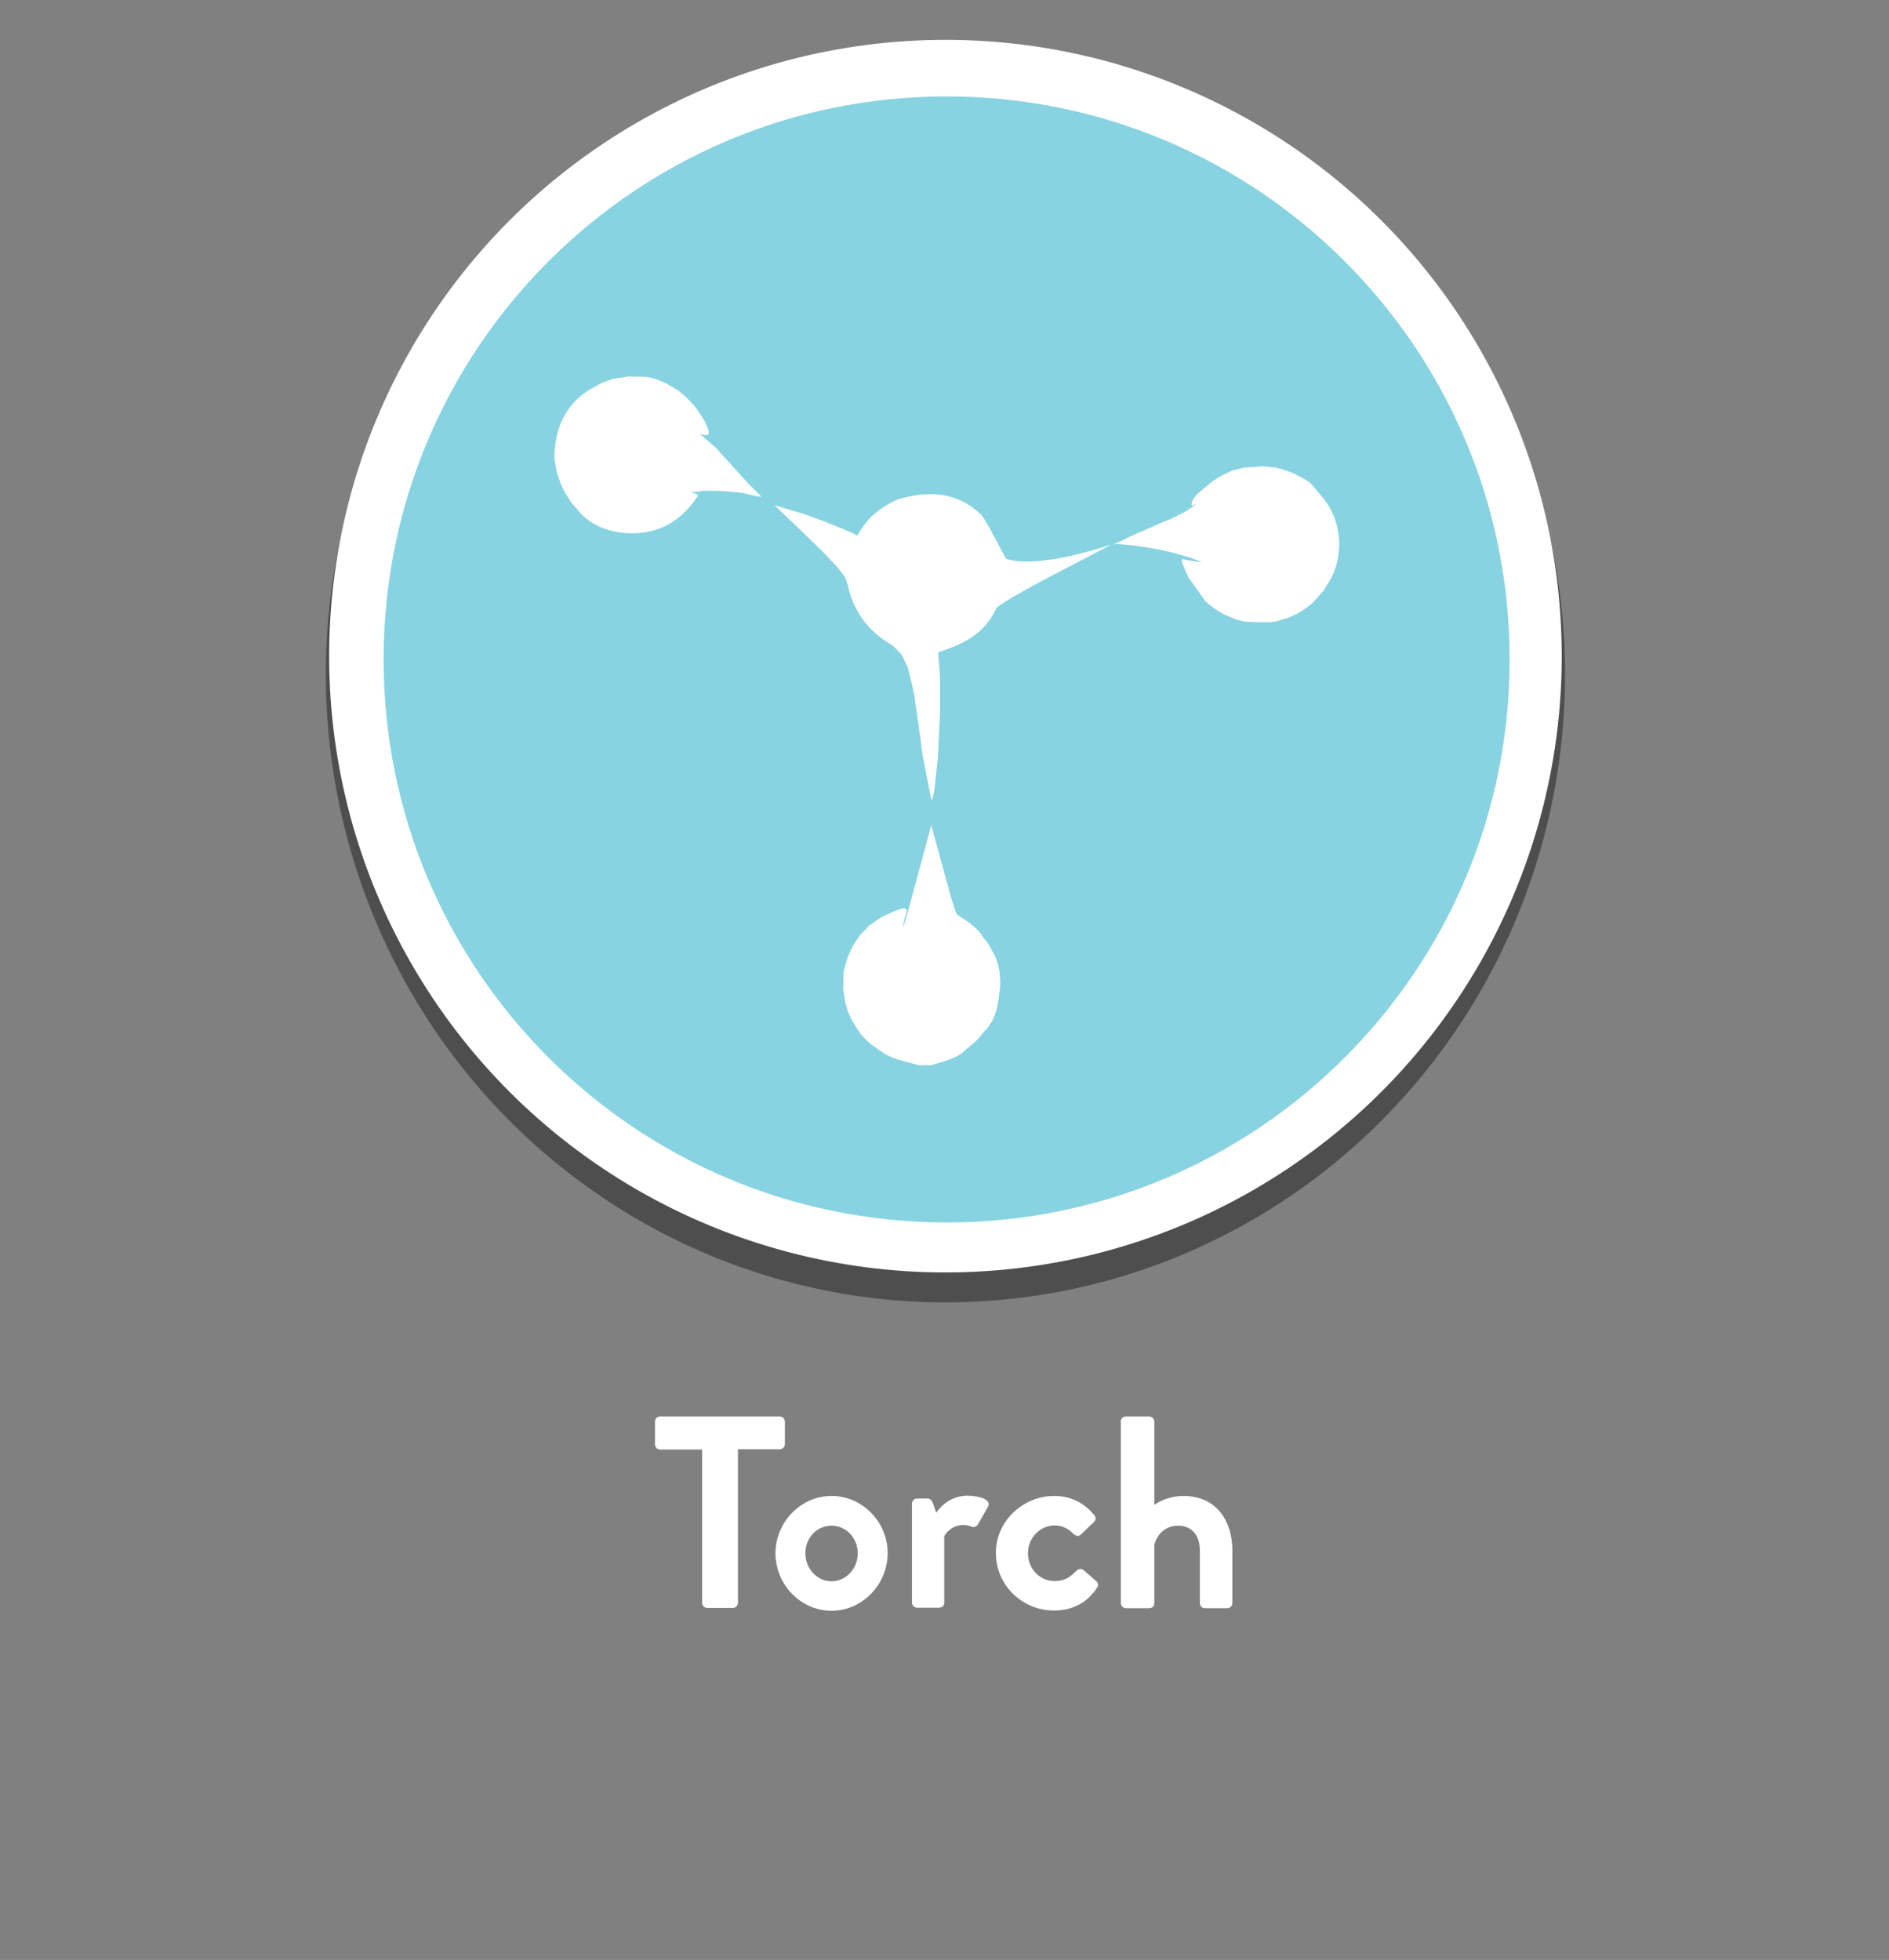 <?xml version="1.0" encoding="UTF-8"?>
<!-- Generator: Adobe Illustrator 28.0.0, SVG Export Plug-In . SVG Version: 6.00 Build 0)  -->
<svg xmlns="http://www.w3.org/2000/svg" xmlns:xlink="http://www.w3.org/1999/xlink" version="1.1" id="Layer_1" x="0px" y="0px" viewBox="0 0 801.2 831.3" style="enable-background:new 0 0 801.2 831.3;" xml:space="preserve">
<rect x="0" y="0" width="801.2" height="831.3" fill="#808080" stroke="none"/>
<style type="text/css">
	.st0{opacity:0.39;enable-background:new    ;}
	.st1{fill:#FFFFFF;}
	.st2{fill:#88D3E1;}
</style>
<ellipse class="st0" cx="401" cy="286.1" rx="262.8" ry="266.3"></ellipse>
<circle class="st1" cx="401" cy="278.3" r="261.4"></circle>
<path class="st2" d="M401.5,40.9c-131.9,0-238.8,106.9-238.8,238.8s106.9,238.8,238.8,238.8s238.8-106.9,238.8-238.8  S533.4,40.9,401.5,40.9z M314.7,209c-2.7-0.2-5.4-0.5-8.2-0.7c0,0-3.8-0.2-8.8-0.1c-1.4,0.4-5.1,0.4-5.1,0.4s4.5,0.8,3.1,2.2  c-8.1,11.9-17.5,15-26.6,15.4H269c-0.3,0-0.7,0-1,0c-0.1,0-0.2,0-0.3,0h-0.1c-0.1,0-0.2,0-0.3,0c0,0,0,0-0.1,0  c-9.8-0.2-18.3-4.4-22.6-10.5c-0.4-0.4-0.8-0.8-1.1-1.2c-0.5-0.6-1.1-1.3-1.6-1.9c-0.7-1.2-1.4-2.4-2.2-3.5  c-0.6-1.2-1.2-2.5-1.8-3.7c-0.5-1.5-1.1-3.1-1.6-4.6l0,0c-0.4-2.1-0.8-4.3-1.2-6.4c0.2-12.4,4.3-22.7,15.4-29.4  c1.6-0.9,3.2-1.7,4.8-2.6c1.6-0.6,3.1-1.1,4.7-1.7c0.2-0.2,0.5-0.2,0.7-0.1c1.9-0.3,3.8-0.6,5.7-0.9c0.2-0.2,0.4-0.2,0.7,0  c1.9,0,3.8,0.1,5.7,0.1c0.6,0,1.2,0.1,1.9,0.1c1.2,0.3,2.4,0.6,3.6,0.9c0.6,0.3,1.2,0.5,1.8,0.8c0.9,0.4,1.8,0.7,2.7,1.1  c0.3,0.2,0.6,0.4,0.9,0.6c1.2,0.7,2.4,1.4,3.6,2.1c0.3,0.3,0.6,0.5,1,0.8c0.6,0.5,1.3,1.1,1.9,1.6c0.6,0.6,1.2,1.1,1.8,1.7  c0.6,0.6,1.2,1.3,1.8,1.9c0.6,0.7,1.2,1.4,1.7,2c0.3,0.5,0.7,1,1,1.5c0.6,0.9,1.2,1.9,1.8,2.8c0.3,0.4,0.5,0.8,0.8,1.3  c0.7,2,4.1,7.5-2.4,4.9l6.9,6l13.6,15c2,2,4,4,5.9,5.9C320.3,210.4,317.5,209.7,314.7,209z M424.3,417.2c-0.2,2.2-0.5,4.3-0.7,6.5  c-0.1,0.2-0.1,0.5-0.2,0.7c-0.6,5.5-2.9,10.3-6.2,13.4c-0.9,1.1-1.9,2.2-2.8,3.3c-0.9,0.8-1.9,1.7-2.8,2.5  c-4.3,3.1-2.8,4.4-16.7,8.2c-0.8,0.2-1.8-0.3-2.5,0c-0.9,0-1.8,0-2.7,0c-3.9-1.1-8-1.9-11.8-3.5c-3.1-1.3-5.8-3.6-8.7-5.5  c-1.2-1.2-2.5-2.4-3.7-3.7c-0.5-0.6-1-1.2-1.4-1.9c-0.9-1.5-1.9-3-2.8-4.5c-0.6-1.3-1.1-2.5-1.7-3.8c-0.3-1.2-0.7-2.4-1-3.5l0,0  c-0.3-1.9-0.6-3.7-0.9-5.6l0,0c-0.2-0.2-0.2-0.4,0-0.6c0-1.6,0-3.2,0-4.8c0.1-0.9,0.1-1.8,0.2-2.7c0.5-1.8,1.1-3.7,1.6-5.5  c0.4-0.9,0.7-1.8,1.1-2.7c0.3-0.6,0.6-1.2,0.9-1.8c0.3-0.6,0.7-1.2,1-1.8c0.6-0.9,1.3-1.8,1.9-2.7l0,0c0.5-0.8,1.2-1.6,2-2.2  c0.4-0.4,0.8-0.8,1.2-1.2c0.6-0.9,1.4-1.6,2.4-2.1c0.4-0.3,0.8-0.6,1.1-0.9c0.9-0.6,1.9-1.2,2.8-1.8l0,0c16.6-8.1,8.8-1.3,9.2,4.5  c0,0,1.1-3.9,1.9-6.5l0,0l10-37l6.4,23.5c0,0.1,0,0.1,0.1,0.2c0.6,2.1,1.2,4.3,1.7,6.4l2.3,7.2c0.7,1.1,1.3,1,2.4,1.9  c0.9,0.6,1.8,1.2,2.7,1.8c1.1,0.9,2.3,1.9,3.4,2.8c0.5,0.5,1,1.1,1.5,1.6c0.5,0.7,0.9,1.3,1.4,2c0.7,0.9,1.4,1.8,2.1,2.7  c0.4,0.6,0.7,1.2,1.1,1.7l0,0c0.2,0.4,0.4,0.9,0.6,1.3c2.2,3.5,3.5,8,3.5,12.9c0,0.2,0,0.4,0,0.6C424.3,416.7,424.3,417,424.3,417.2  z M422.7,257.7c-4.3,9.9-12.6,14.9-22.3,18.1c-0.8,0.3-1.7,0.6-2.5,0.9c0.3,3.6,0.5,7.3,0.8,10.9c0,0.6,0,1.3,0,1.9  c0,1.2,0,2.4,0,3.6l0,0c0,3,0,6.1,0,9.1c-0.2,4.9-0.5,9.9-0.7,14.8c-0.1,1.5-0.1,2.9-0.2,4.3l0,0c-0.5,4.8-1,9.6-1.6,14.3  c-0.2,1.4-0.7,2.7-1.1,4.1c-1.2-6.1-2.4-12.3-3.6-18.4c-0.4-2.7-0.8-5.4-1.1-8.2c-0.3-1.8-0.6-3.7-0.8-5.5l0,0  c-0.3-1.8-0.6-3.6-0.8-5.5c-0.3-2.4-0.7-4.7-1-7.1c-0.3-1.6-0.7-3.2-1-4.7c-0.6-2.4-1.2-4.9-1.8-7.3c-0.9-1.8-1.7-3.6-2.6-5.4  c-1.6-1.5-3-3.4-4.9-4.5c-9.4-5.6-15.3-13.7-17.8-24.3c-0.3-1.3-0.8-2.6-1.2-3.9c-1.2-1.6-2.5-3.2-3.7-4.8c-1.5-1.5-3-3-4.4-4.6  c-0.9-0.9-1.8-1.8-2.7-2.7l0,0c-3.8-3.7-7.5-7.3-11.3-11c-2.6-2.5-5.3-5-7.9-7.5c4,1.2,8.1,2.4,12.1,3.6c0.1,0,0.2,0.1,0.3,0.1h0.1  c0,0,17.1,6.1,22.7,9.2c3.7-7.3,9.7-12.1,17.1-15.4c12.7-3.7,24.7-3.4,34.9,6.1c1.6,1.5,2.5,3.7,3.7,5.5l0,0  c2.4,4.5,4.9,9.1,7.3,13.6c12.7,4.1,37.1-3.6,44.6-6C456.7,238.8,431.1,251.4,422.7,257.7z M563.6,246.9c-0.7,1.1-1.4,2.2-2,3.3  c-1.3,1.5-2.5,2.9-3.8,4.4c-0.6,0.6-1.7,1.6-2.3,2.1c-0.9,0.7-1.9,1.4-2.8,2.1c-0.7,0.4-1.4,0.8-2.1,1.3c-0.8,0.4-1.7,0.8-2.5,1.2  l0,0c-0.3,0.1-0.5,0.2-0.8,0.3c-0.6,0.4-1.4,0.6-2.2,0.8c-0.4,0.1-0.9,0.3-1.3,0.4c-1.1,0.4-2.4,0.8-3.9,1c-0.1,0-0.1,0-0.2,0  c-0.1,0-0.2,0-0.2,0c-0.5,0.1-1,0.1-1.6,0.1h0.1c-0.3,0-0.5,0-0.8,0c-0.1,0-0.3,0-0.4,0c-0.4,0-0.7,0-1.1,0c-2,0-4,0-6.1-0.1  c-0.6-0.1-1.2-0.1-1.9-0.2c-1.1-0.3-2.2-0.5-3.3-0.8c-0.7-0.3-1.4-0.6-2.1-0.9c-0.9-0.4-1.8-0.7-2.7-1.1c-0.6-0.3-1.2-0.7-1.9-1  c-0.6-0.4-1.2-0.8-1.9-1.2l0,0c-0.9-0.7-1.9-1.4-2.8-2.1l-1.8-1.6c-2-2.8-4-5.6-6-8.4l0,0c-1.6-1.8-1.5-2.4-1.5-2.4  c-1-2.3-3.5-7.2-2-6.9c7,1.3,8.5,1.5,7.5,1c-15.4-6.4-35.6-7.5-35.6-7.5c-0.6,0.2-1.1,0.3-1.1,0c3.5-1.2,7.9-3.9,11.4-5.1  c2.7-1.2,5.5-2.5,8.2-3.7c1.5-0.6,3-1.2,4.6-1.8l0,0c1.8-0.9,3.7-1.9,5.5-2.8c2-1.2,3-2,4.7-3c2.2-2.5-3.4,3.3-0.8-2.5l0.5-0.8  c0.8-1.1,1.5-1.6,2-2.1c1.5-1.3,3-2.6,4.5-3.8c0.7-0.5,1.3-1,2-1.5c0.6-0.4,1.2-0.8,1.7-1.1c0.8-0.4,1.6-0.9,2.4-1.3  c1.2-0.5,2.3-1.1,3.5-1.6c0.2-0.1,0.4-0.1,0.6-0.2l4.6-1.1c2.2-0.1,5.6-0.4,7.8-0.5c1.4,0.1,2.9,0.3,4.3,0.4  c0.3-0.1,0.5-0.1,0.7,0.1c0.9,0.2,1.8,0.4,2.8,0.6c1.6,0.6,3.2,1.1,4.8,1.7c1.3,0.7,2.7,1.4,4,2.1c0.7,0.4,1.1,0.5,1.3,0.7l0,0  c0,0,1.5,0.8,2.5,1.8l0,0c1.6,1.9,3.2,3.8,4.8,5.7C569.2,220.7,570.4,235.7,563.6,246.9z"></path>
<g>
	<path class="st1" d="M297.8,614.8H280c-1.3,0-2.2-1-2.2-2.2V603c0-1.2,0.9-2.2,2.2-2.2h50.7c1.3,0,2.2,1,2.2,2.2v9.5   c0,1.2-0.9,2.2-2.2,2.2h-17.7v65.1c0,1.2-1,2.2-2.2,2.2H300c-1.2,0-2.2-1-2.2-2.2V614.8z"></path>
	<path class="st1" d="M352.7,634.5c13.1,0,23.8,11.1,23.8,24.2c0,13.3-10.7,24.5-23.8,24.5c-13.1,0-23.8-11.1-23.8-24.5   C329,645.6,339.6,634.5,352.7,634.5z M352.7,670.7c6.1,0,11.1-5.3,11.1-11.9c0-6.5-5-11.7-11.1-11.7c-6.3,0-11.1,5.2-11.1,11.7   C341.6,665.3,346.5,670.7,352.7,670.7z"></path>
	<path class="st1" d="M386.8,637.8c0-1.3,1-2.2,2.2-2.2h4.4c1,0,1.7,0.6,2.1,1.5l1.6,4.5c1.6-2.3,5.9-7.2,13.1-7.2   c5.5,0,10.3,1.7,8.9,4.6l-4.3,7.5c-0.6,1-1.7,1.5-2.7,1c-0.3-0.1-2.1-0.7-3.4-0.7c-4.6,0-7.4,3.1-8.2,4.8v28.1c0,1.6-1,2.2-2.7,2.2   H389c-1.2,0-2.2-1-2.2-2.2V637.8z"></path>
	<path class="st1" d="M447,634.5c7.2,0,12.8,2.9,17.2,8.2c0.8,1,0.6,2.4-0.6,3.2l-5.3,5.1c-1,0.9-2.1,0.3-2.9-0.3   c-1.9-2.1-4.8-3.7-8-3.7c-6.3,0-11.4,5.3-11.4,11.8c0,6.6,5,11.8,11.3,11.8c5,0,7.2-2.4,9.3-4.4c0.8-0.8,2-1,2.9-0.3l5,4.3   c1.2,0.9,1.6,2.1,0.8,3.2c-3.9,6.1-10.1,9.7-18.3,9.7c-13.1,0-24.6-10.4-24.6-24.4C422.3,645.1,434.1,634.5,447,634.5z"></path>
	<path class="st1" d="M475.3,603c0-1.2,1-2.2,2.2-2.2h9.9c1.2,0,2.2,1,2.2,2.2v35.3c2.3-1.7,6.8-3.8,12.3-3.8   c14.7,0,20.8,11.4,20.8,23.1v22.3c0,1.2-1,2.2-2.2,2.2h-9.4c-1.3,0-2.2-1-2.2-2.2v-22.4c0-6.4-3.6-10.4-9.2-10.4   c-5.3,0-8.9,3.5-10.1,8.2v24.6c0,1.3-0.7,2.2-2.4,2.2h-9.6c-1.2,0-2.2-1-2.2-2.2V603z"></path>
</g>
</svg>
